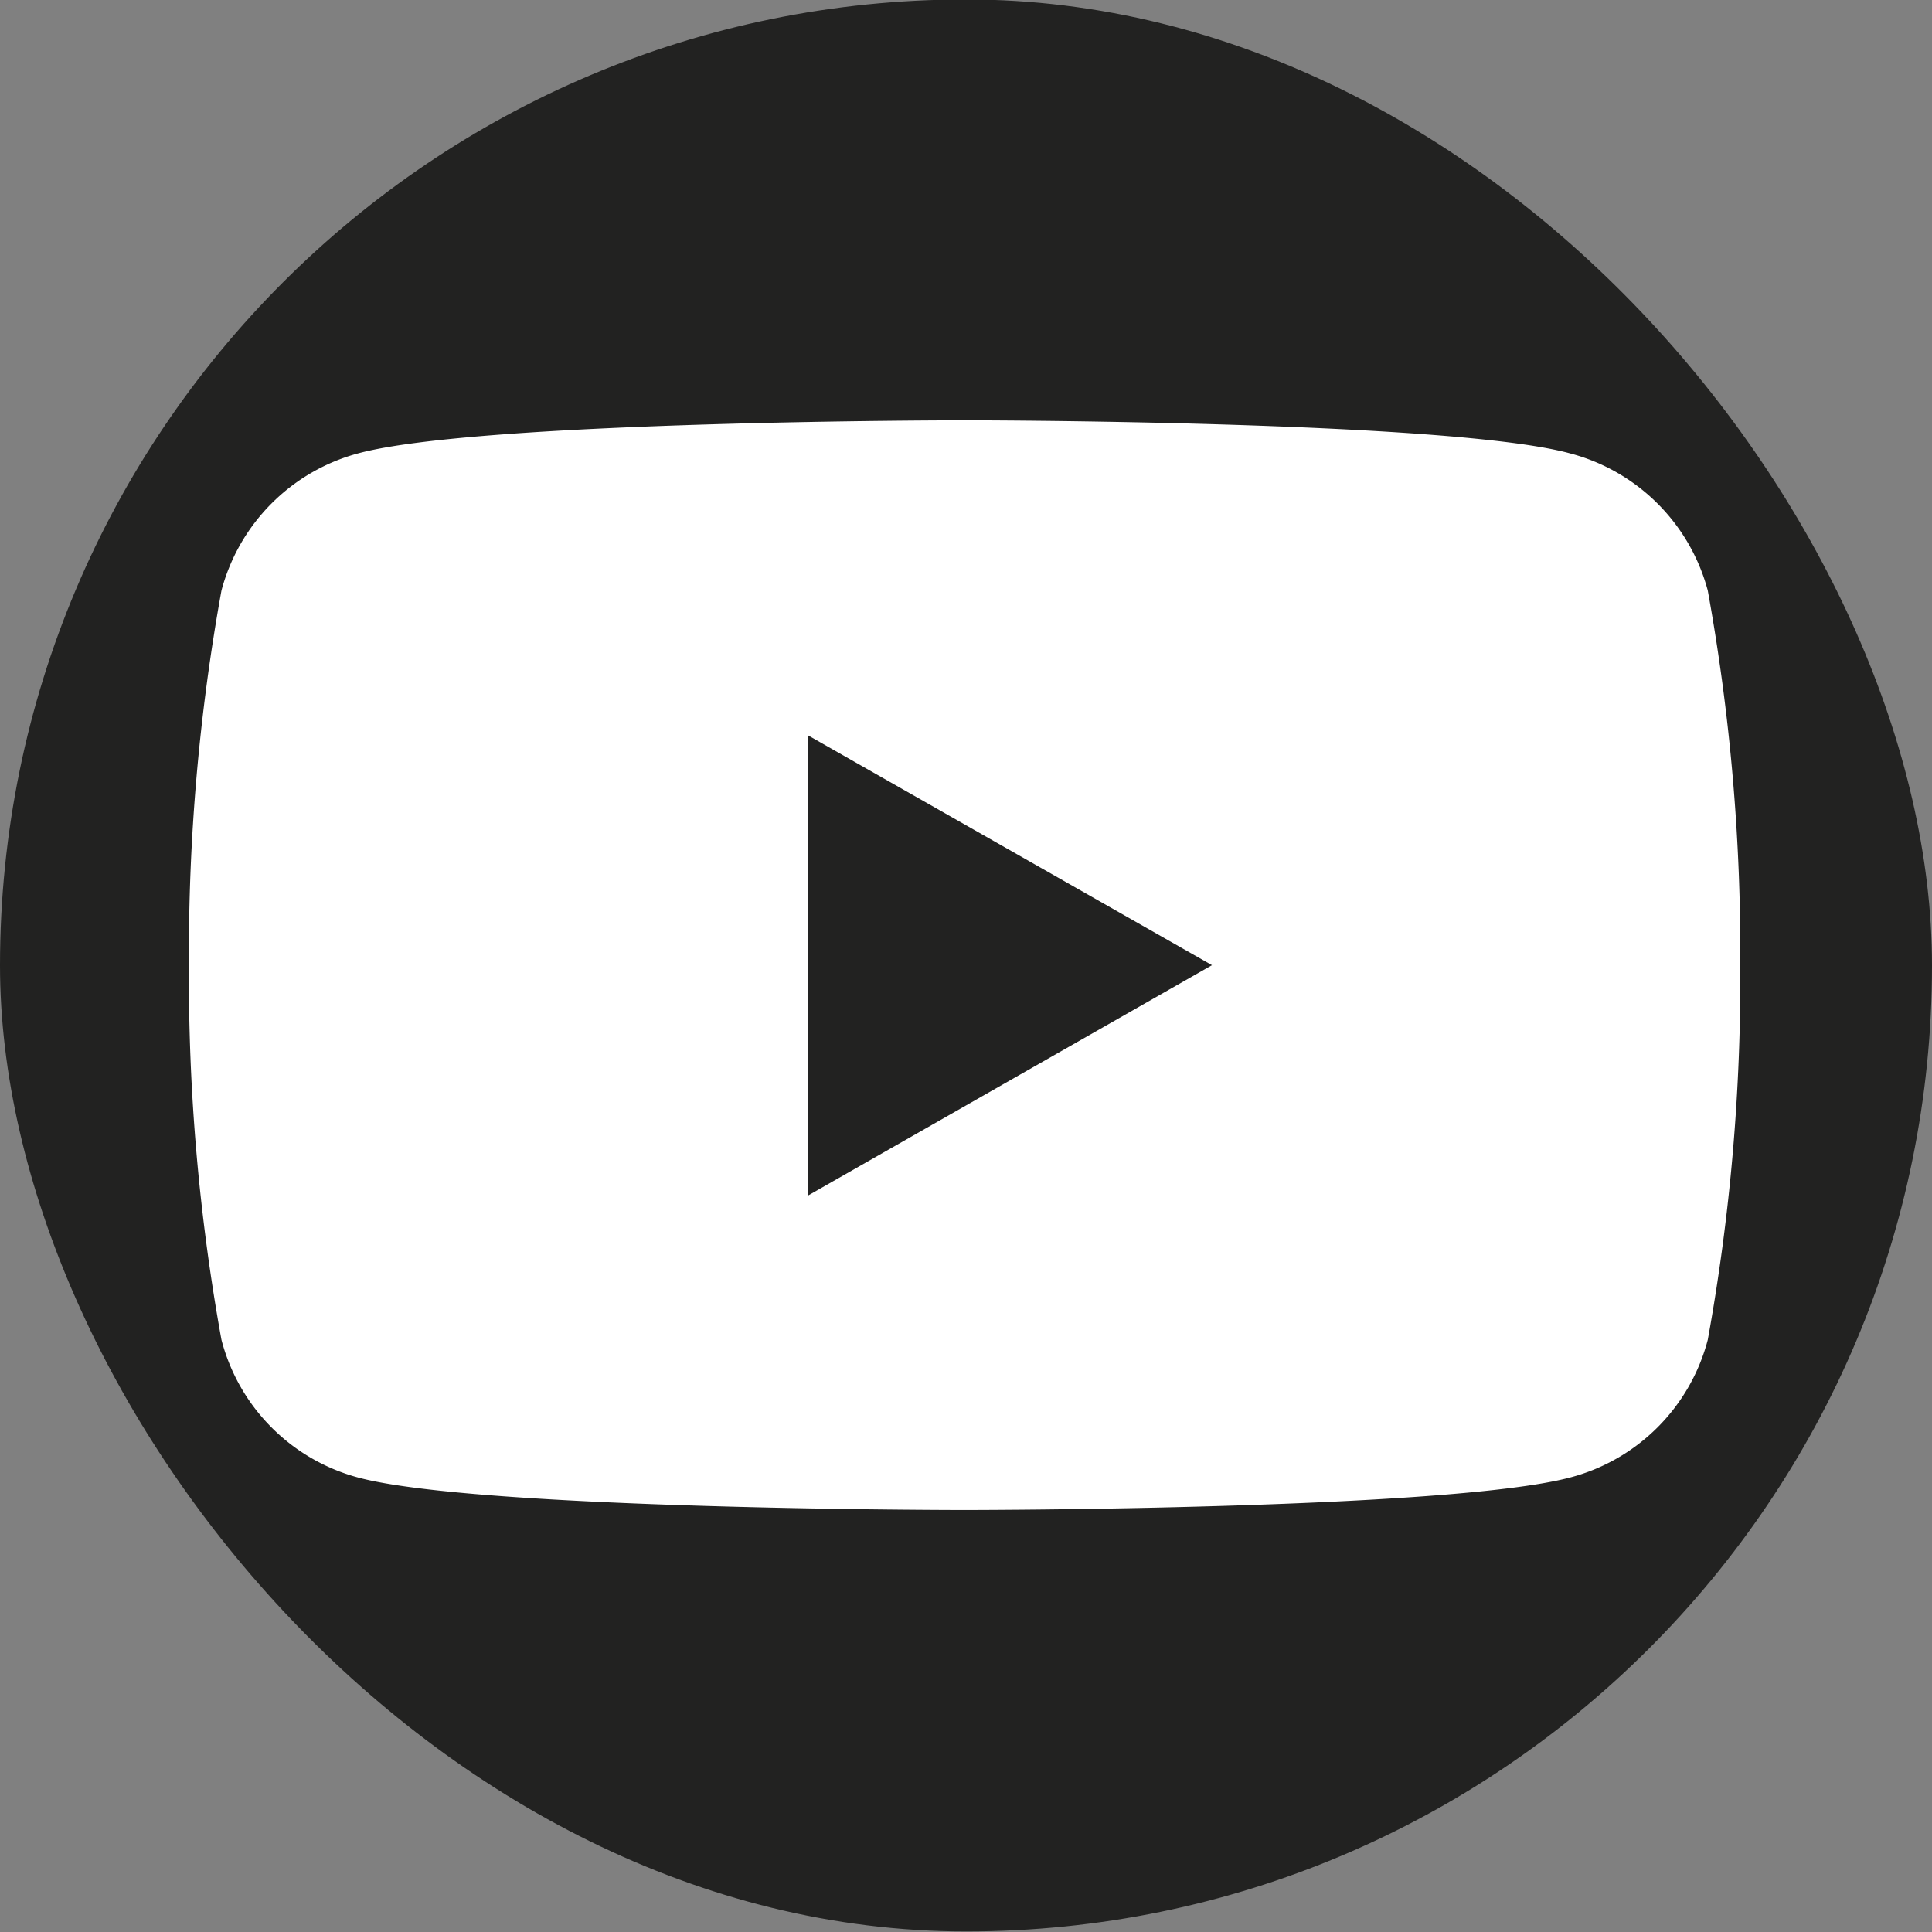 <svg id="Capa_1" data-name="Capa 1" xmlns="http://www.w3.org/2000/svg" viewBox="0 0 35.07 35.07"><rect x="0" y="0" width="35.07" height="35.07" fill="#808080" stroke="none"/><defs><style>.cls-1{fill:#222221;}.cls-2{fill:#fff;}</style></defs><title>ss</title><rect class="cls-1" y="-0.01" width="35.07" height="35.07" rx="17.54"/><path class="cls-2" d="M31,10.72A3.51,3.51,0,0,0,28.5,8.23c-2.19-.6-11-.6-11-.6s-8.78,0-11,.6a3.51,3.51,0,0,0-2.48,2.49,36.83,36.83,0,0,0-.59,6.8,36.77,36.77,0,0,0,.59,6.8,3.5,3.5,0,0,0,2.48,2.5c2.19.59,11,.59,11,.59s8.77,0,11-.59A3.5,3.5,0,0,0,31,24.32a36.77,36.77,0,0,0,.59-6.8A36.83,36.83,0,0,0,31,10.72Z"/><polygon class="cls-1" points="14.67 21.7 14.67 13.35 22 17.52 14.67 21.7"/></svg>